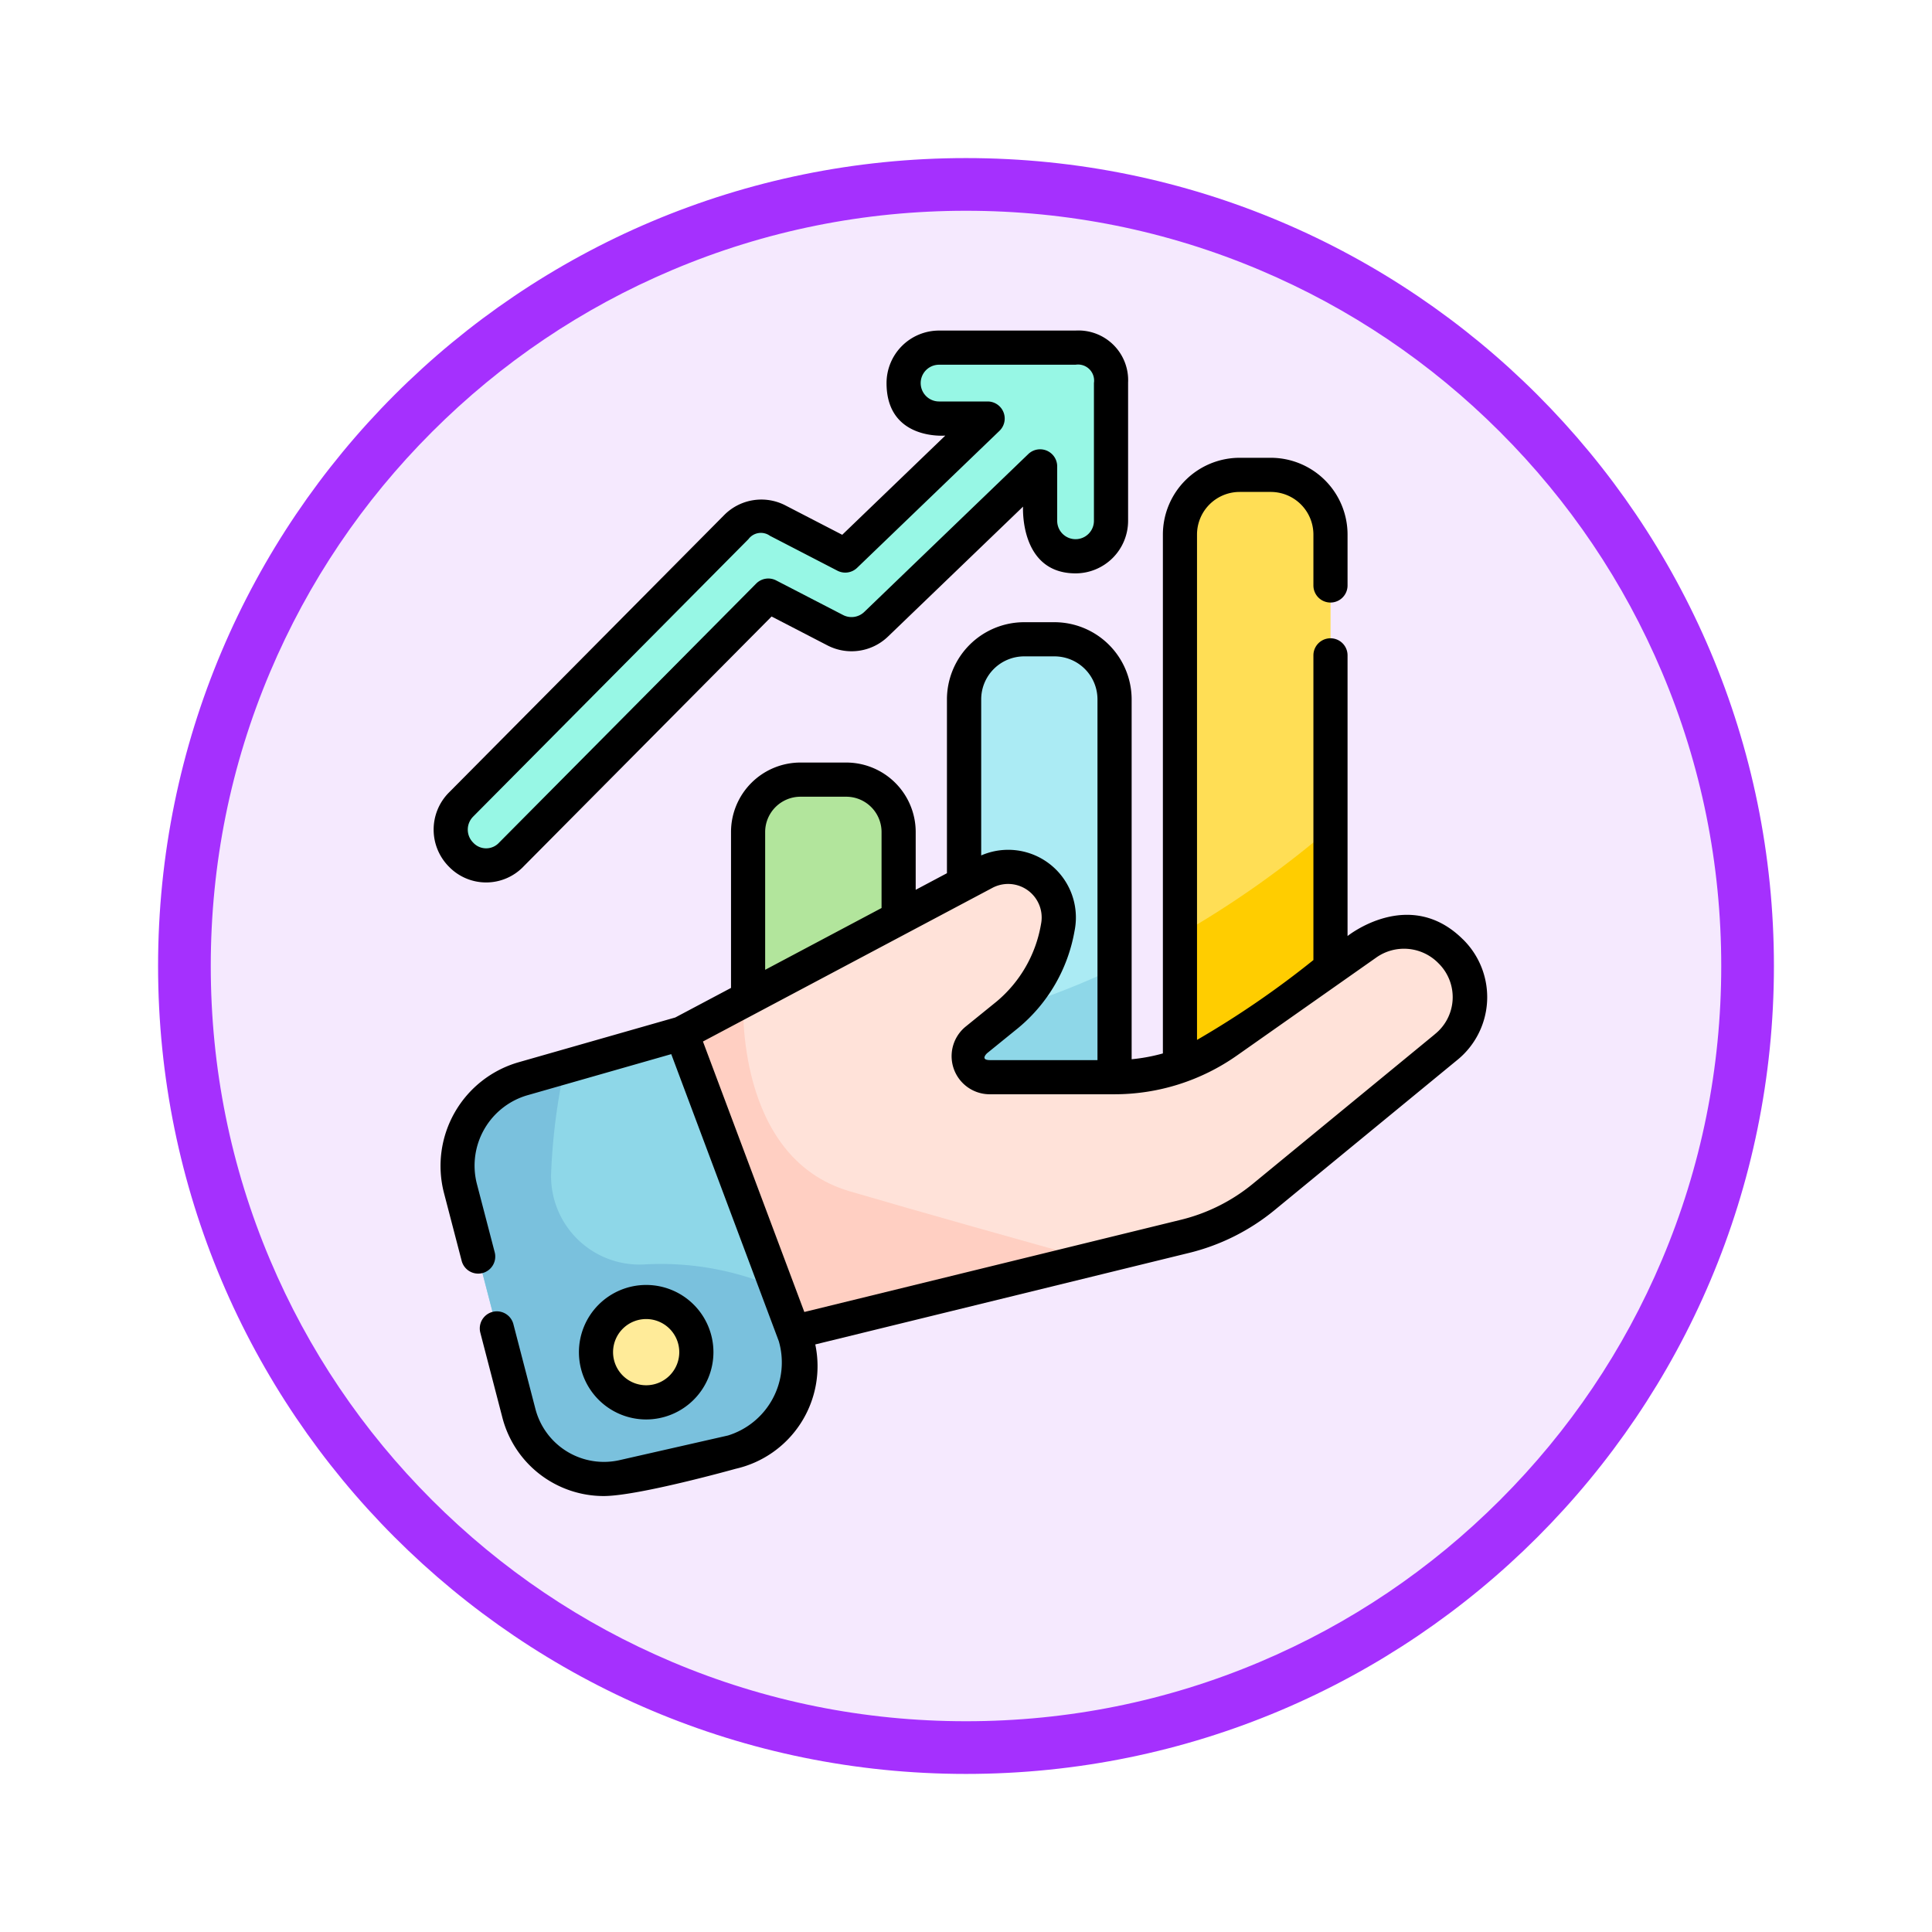 <svg xmlns="http://www.w3.org/2000/svg" xmlns:xlink="http://www.w3.org/1999/xlink" width="110" height="110" viewBox="0 0 110 110">
  <defs>
    <filter id="Trazado_982547" x="0" y="0" width="110" height="110" filterUnits="userSpaceOnUse">
      <feOffset dy="3" input="SourceAlpha"/>
      <feGaussianBlur stdDeviation="3" result="blur"/>
      <feFlood flood-opacity="0.161"/>
      <feComposite operator="in" in2="blur"/>
      <feComposite in="SourceGraphic"/>
    </filter>
  </defs>
  <g id="Grupo_1165213" data-name="Grupo 1165213" transform="translate(-830.228 -3875.151)">
    <g id="Grupo_1163548" data-name="Grupo 1163548" transform="translate(839.228 3881.151)">
      <g id="Grupo_1158890" data-name="Grupo 1158890" transform="translate(0 0)">
        <g id="Grupo_1157405" data-name="Grupo 1157405" transform="translate(0 0)">
          <g id="Grupo_1155792" data-name="Grupo 1155792">
            <g id="Grupo_1154703" data-name="Grupo 1154703">
              <g id="Grupo_1150789" data-name="Grupo 1150789">
                <g id="Grupo_1154212" data-name="Grupo 1154212">
                  <g id="Grupo_1152583" data-name="Grupo 1152583">
                    <g id="Grupo_1146973" data-name="Grupo 1146973">
                      <g id="Grupo_1146954" data-name="Grupo 1146954">
                        <g transform="matrix(1, 0, 0, 1, -9, -6)" filter="url(#Trazado_982547)">
                          <g id="Trazado_982547-2" data-name="Trazado 982547" transform="translate(9 6)" fill="#f5e9fe">
                            <path d="M 46 90.5 C 39.992 90.5 34.164 89.324 28.679 87.003 C 23.38 84.762 18.621 81.553 14.534 77.466 C 10.446 73.379 7.238 68.62 4.996 63.321 C 2.676 57.836 1.5 52.008 1.5 46 C 1.5 39.992 2.676 34.164 4.996 28.679 C 7.238 23.38 10.446 18.621 14.534 14.534 C 18.621 10.446 23.38 7.238 28.679 4.996 C 34.164 2.676 39.992 1.5 46 1.5 C 52.008 1.5 57.836 2.676 63.321 4.996 C 68.62 7.238 73.379 10.446 77.466 14.534 C 81.554 18.621 84.762 23.38 87.004 28.679 C 89.324 34.164 90.5 39.992 90.5 46 C 90.5 52.008 89.324 57.836 87.004 63.321 C 84.762 68.62 81.554 73.379 77.466 77.466 C 73.379 81.553 68.62 84.762 63.321 87.003 C 57.836 89.324 52.008 90.5 46 90.5 Z" stroke="none"/>
                            <path d="M 46 3 C 40.194 3 34.563 4.136 29.263 6.378 C 24.143 8.544 19.544 11.644 15.594 15.594 C 11.644 19.544 8.544 24.143 6.378 29.263 C 4.136 34.563 3 40.194 3 46 C 3 51.806 4.136 57.437 6.378 62.737 C 8.544 67.857 11.644 72.455 15.594 76.405 C 19.544 80.355 24.143 83.456 29.263 85.622 C 34.563 87.863 40.194 89 46 89 C 51.806 89 57.437 87.863 62.737 85.622 C 67.857 83.456 72.456 80.355 76.406 76.405 C 80.356 72.455 83.456 67.857 85.622 62.737 C 87.864 57.437 89 51.806 89 46 C 89 40.194 87.864 34.563 85.622 29.263 C 83.456 24.143 80.356 19.544 76.406 15.594 C 72.456 11.644 67.857 8.544 62.737 6.378 C 57.437 4.136 51.806 3 46 3 M 46 -7.62939453125e-06 C 71.405 -7.62939453125e-06 92 20.595 92 46 C 92 71.405 71.405 92 46 92 C 20.595 92 0 71.405 0 46 C 0 20.595 20.595 -7.62939453125e-06 46 -7.62939453125e-06 Z" stroke="none" fill="#a530fe"/>
                          </g>
                        </g>
                      </g>
                    </g>
                  </g>
                </g>
              </g>
            </g>
          </g>
        </g>
      </g>
    </g>
    <g id="ventas_1_" data-name="ventas (1)" transform="translate(854.419 3893.972)">
      <path id="Trazado_993934" data-name="Trazado 993934" d="M242.067,168.959H233.5V139.04a3.419,3.419,0,0,1,3.419-3.419h1.733a3.419,3.419,0,0,1,3.419,3.419Zm0,0" transform="translate(-202.8 -118.044)" fill="#abebf4"/>
      <path id="Trazado_993935" data-name="Trazado 993935" d="M242.067,280.238a46.577,46.577,0,0,1-8.571,3.053v11.542h8.571Zm0,0" transform="translate(-202.8 -243.918)" fill="#8ed7e8"/>
      <path id="Trazado_993936" data-name="Trazado 993936" d="M147.212,222.618h-8.571V200.252a2.981,2.981,0,0,1,2.981-2.981h2.608a2.982,2.982,0,0,1,2.981,2.981Zm0,0" transform="translate(-120.239 -171.703)" fill="#b2e59c"/>
      <path id="Trazado_993937" data-name="Trazado 993937" d="M336.926,101.315h-8.571V66.792a3.4,3.4,0,0,1,3.4-3.4h1.776a3.4,3.4,0,0,1,3.4,3.4Zm0,0" transform="translate(-285.365 -55.179)" fill="#ffde55"/>
      <path id="Trazado_993938" data-name="Trazado 993938" d="M336.922,218.594a55.922,55.922,0,0,1-8.571,6.056V236.4h8.571Zm0,0" transform="translate(-285.361 -190.263)" fill="#ffcd00"/>
      <path id="Trazado_993939" data-name="Trazado 993939" d="M109.477,245.02l17.233-9.147a2.882,2.882,0,0,1,4.176,3.121,8.35,8.35,0,0,1-2.858,4.956l-1.766,1.431a1.2,1.2,0,0,0,.754,2.129l7.082,0a11.209,11.209,0,0,0,6.452-2.04l7.915-5.566a3.721,3.721,0,0,1,4.5,5.918L142.6,254.344a11.207,11.207,0,0,1-4.45,2.227l-22.724,5.564Zm0,0" transform="translate(-94.854 -205.004)" fill="#ffe2d9"/>
      <path id="Trazado_993940" data-name="Trazado 993940" d="M119.024,305.239c-6.526-1.915-6.04-10.845-6.04-10.845l-3.507,1.862,5.949,17.115,17.321-4.241c-3.649-1.014-9.52-2.657-13.723-3.89Zm0,0" transform="translate(-94.854 -256.239)" fill="#ffcfc2"/>
      <path id="Trazado_993941" data-name="Trazado 993941" d="M23.768,308.758l6.439,17.185a5.02,5.02,0,0,1-3.589,6.657L20.46,334a5.02,5.02,0,0,1-5.97-3.632l-3.317-12.761a5.171,5.171,0,0,1,3.584-6.273Zm0,0" transform="translate(-9.145 -268.741)" fill="#8ed7e8"/>
      <path id="Trazado_993942" data-name="Trazado 993942" d="M30.206,338.727l-1-2.68a16.608,16.608,0,0,0-7.616-1.349,5.036,5.036,0,0,1-5.258-5.187,34.756,34.756,0,0,1,.778-6.066l-2.35.671a5.171,5.171,0,0,0-3.584,6.273l3.317,12.76a5.021,5.021,0,0,0,5.97,3.633l6.158-1.4a5.02,5.02,0,0,0,3.589-6.657Zm0,0" transform="translate(-9.145 -281.525)" fill="#7ac1dd"/>
      <path id="Trazado_993943" data-name="Trazado 993943" d="M77.535,429.6a2.857,2.857,0,1,1-2.857-2.857A2.858,2.858,0,0,1,77.535,429.6Zm0,0" transform="translate(-62.078 -371.431)" fill="#ffeb99"/>
      <path id="Trazado_993944" data-name="Trazado 993944" d="M43.566,7.5H35.793a2.018,2.018,0,0,0,0,4.036h2.766l-8.106,7.8-3.844-1.988a2.019,2.019,0,0,0-2.36.371L8.573,33.519a2.018,2.018,0,0,0,2.865,2.843L26.071,21.617l3.812,1.972a2.019,2.019,0,0,0,2.327-.339l9.338-8.988v3.1a2.018,2.018,0,1,0,4.036,0V9.518s0,0,0-.006A1.869,1.869,0,0,0,43.566,7.5Zm0,0" transform="translate(-6.518 -6.528)" fill="#97f7e5"/>
      <path id="Trazado_993945" data-name="Trazado 993945" d="M61.718,83.317c-3.049-3.036-6.574-.194-6.574-.194V67.142a.972.972,0,0,0-1.944,0V84.49a52.979,52.979,0,0,1-6.627,4.547V60.263A2.428,2.428,0,0,1,49,57.838h1.776A2.428,2.428,0,0,1,53.2,60.263v2.9a.972.972,0,0,0,1.944,0v-2.9a4.374,4.374,0,0,0-4.37-4.369H49a4.374,4.374,0,0,0-4.37,4.369V89.807a10.205,10.205,0,0,1-1.779.331V69.646a4.4,4.4,0,0,0-4.391-4.391H36.726a4.4,4.4,0,0,0-4.391,4.391v9.9l-1.779.945V77.2A3.958,3.958,0,0,0,26.6,73.245H23.994A3.957,3.957,0,0,0,20.041,77.2v8.877L16.868,87.76,7.955,90.307A6.143,6.143,0,0,0,3.7,97.759l1,3.836a.972.972,0,1,0,1.881-.489l-1-3.836A4.174,4.174,0,0,1,8.49,92.176l8.148-2.329,6.124,16.345a4.353,4.353,0,0,1-2.894,5.368l-6.158,1.4A4.03,4.03,0,0,1,8.9,110.03l-1.25-4.811a.972.972,0,0,0-1.882.489l1.25,4.811a5.961,5.961,0,0,0,5.776,4.488c1.964,0,7.509-1.551,7.509-1.551a5.99,5.99,0,0,0,4.535-7.08l21.3-5.216a12.259,12.259,0,0,0,4.836-2.42l10.367-8.519a4.611,4.611,0,0,0,.377-6.906ZM36.726,67.2h1.733a2.45,2.45,0,0,1,2.447,2.447V90.187l-6.133,0c-.563-.005-.173-.377-.143-.4L36.4,88.351a9.237,9.237,0,0,0,3.2-5.517,3.854,3.854,0,0,0-5.315-4.3V69.646A2.45,2.45,0,0,1,36.726,67.2Zm-14.741,10a2.012,2.012,0,0,1,2.009-2.009H26.6A2.012,2.012,0,0,1,28.612,77.2v4.328l-6.627,3.518ZM60.107,88.721,49.74,97.239a10.3,10.3,0,0,1-4.064,2.034l-21.461,5.255-5.772-15.4,16.479-8.747a1.91,1.91,0,0,1,2.768,2.068,7.346,7.346,0,0,1-2.518,4.395l-1.766,1.431a2.17,2.17,0,0,0,1.365,3.857l7.083,0h0a12.121,12.121,0,0,0,7.007-2.217l7.915-5.566a2.739,2.739,0,0,1,3.547.327,2.7,2.7,0,0,1-.221,4.046Zm0,0" transform="translate(-2.611 -48.65)"/>
      <path id="Trazado_993946" data-name="Trazado 993946" d="M71.979,423.068A3.829,3.829,0,1,0,68.15,426.9,3.834,3.834,0,0,0,71.979,423.068Zm-5.715,0a1.885,1.885,0,1,1,1.885,1.885A1.888,1.888,0,0,1,66.264,423.068Zm0,0" transform="translate(-55.55 -364.903)"/>
      <path id="Trazado_993947" data-name="Trazado 993947" d="M5.61,30.519,19.74,16.28l3.178,1.644a2.989,2.989,0,0,0,3.448-.5l7.691-7.4s-.212,3.8,2.991,3.8a2.994,2.994,0,0,0,2.99-2.991V2.99c0-.009,0-.019,0-.028A2.83,2.83,0,0,0,37.047,0H29.275a2.993,2.993,0,0,0-2.99,2.99c0,3.287,3.345,2.99,3.345,2.99l-5.868,5.648L20.537,9.96a2.979,2.979,0,0,0-3.5.549L1.365,26.307a2.994,2.994,0,0,0,.016,4.229,2.948,2.948,0,0,0,4.229-.016ZM2.745,27.676l15.677-15.8a.883.883,0,0,1,1.223-.192l3.843,1.988a.972.972,0,0,0,1.121-.163l8.106-7.8a.972.972,0,0,0-.674-1.672H29.275a1.046,1.046,0,0,1,0-2.092h7.773a.914.914,0,0,1,1.045,1.04c0,.009,0,.017,0,.026v7.821a1.046,1.046,0,1,1-2.092,0v-3.1a.972.972,0,0,0-1.646-.7l-9.338,8.988a1.046,1.046,0,0,1-1.206.176L20,14.226a.973.973,0,0,0-1.137.179L4.23,29.15a1,1,0,0,1-1.479.006,1.047,1.047,0,0,1-.006-1.479Zm0,0" transform="translate(0)"/>
    </g>
  </g>
</svg>
